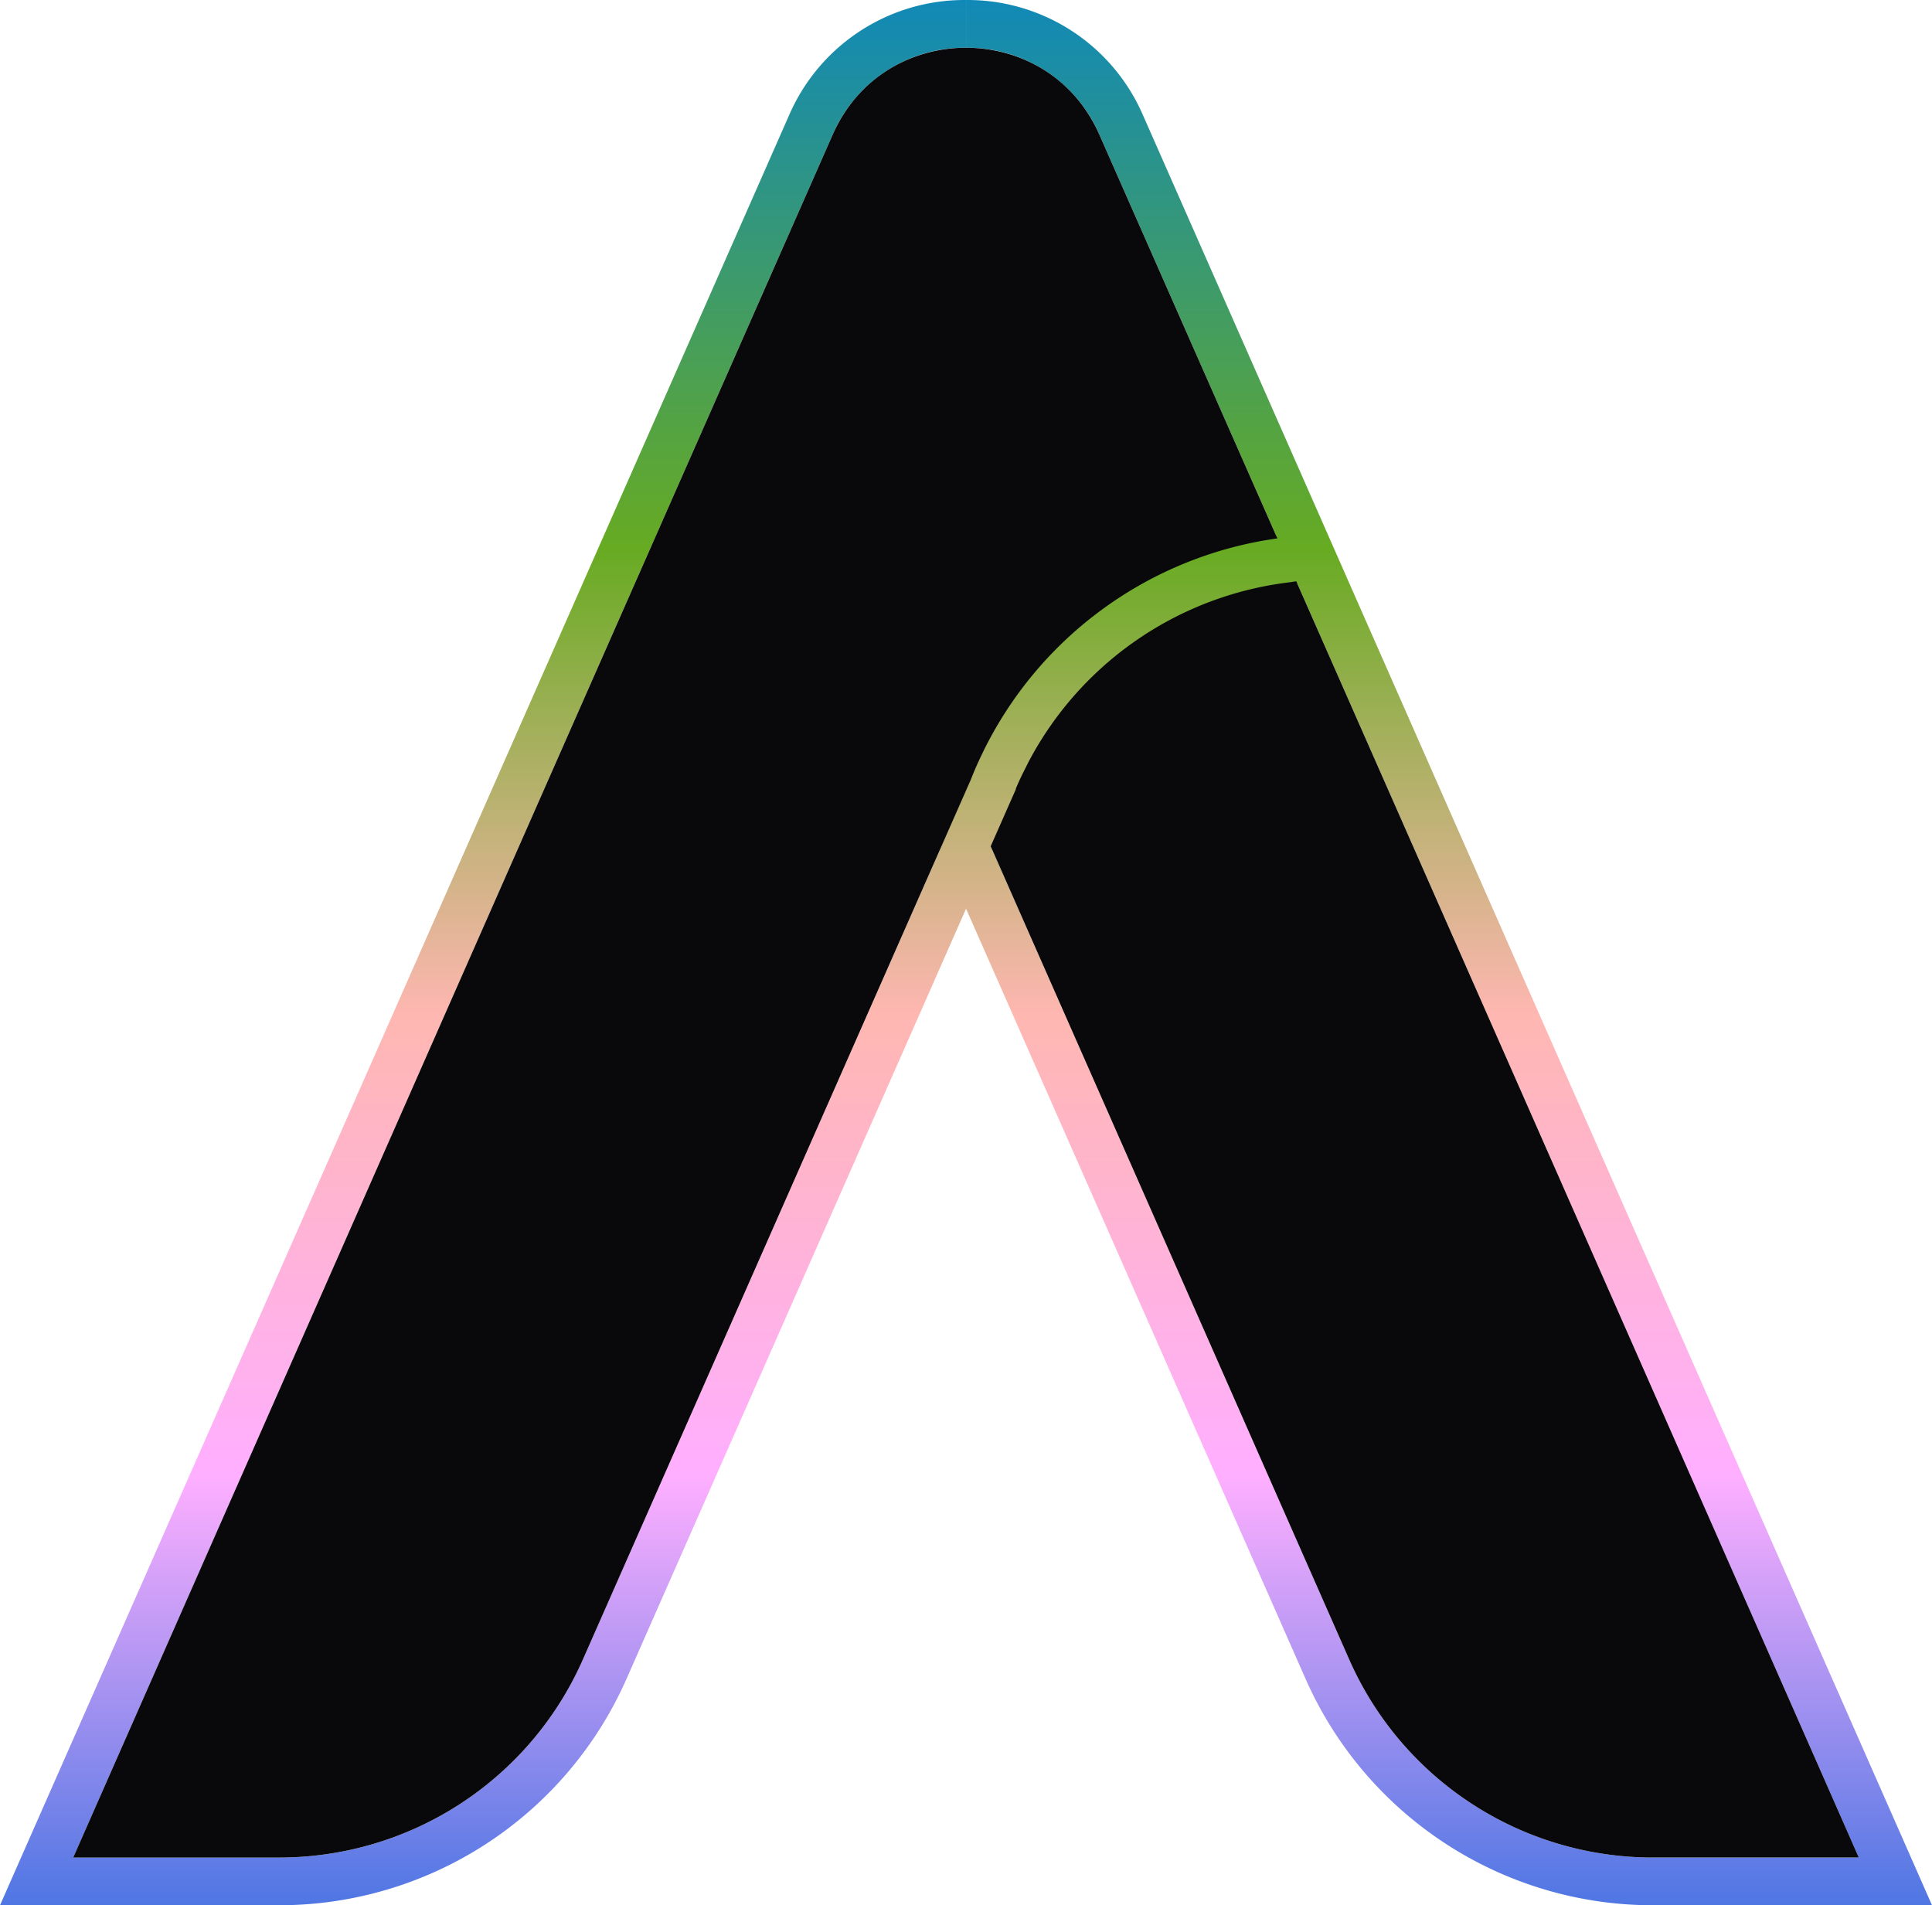 <?xml version="1.0" encoding="UTF-8" standalone="no"?>
<svg
   id="DESIGN"
   viewBox="0 0 507.758 500.716"
   version="1.1"
   sodipodi:docname="Artrix SYMBOL 4.svg"
   width="507.758"
   height="500.716"
   inkscape:version="1.3.2 (091e20e, 2023-11-25, custom)"
   xmlns:inkscape="http://www.inkscape.org/namespaces/inkscape"
   xmlns:sodipodi="http://sodipodi.sourceforge.net/DTD/sodipodi-0.dtd"
   xmlns="http://www.w3.org/2000/svg"
   xmlns:svg="http://www.w3.org/2000/svg">
  <sodipodi:namedview
     id="namedview7"
     pagecolor="#505050"
     bordercolor="#eeeeee"
     borderopacity="1"
     inkscape:showpageshadow="0"
     inkscape:pageopacity="0"
     inkscape:pagecheckerboard="0"
     inkscape:deskcolor="#505050"
     inkscape:zoom="0.84689616"
     inkscape:cx="254.45859"
     inkscape:cy="250.91624"
     inkscape:window-width="1920"
     inkscape:window-height="1009"
     inkscape:window-x="-8"
     inkscape:window-y="-8"
     inkscape:window-maximized="1"
     inkscape:current-layer="DESIGN" />
  <defs
     id="defs5">
    <style
       id="style1">.cls-1{fill:url(#linear-gradient);}.cls-2{fill:#09090b;}</style>
    <linearGradient
       id="linear-gradient"
       x1="479.988"
       y1="730.346"
       x2="479.988"
       y2="229.63"
       gradientUnits="userSpaceOnUse"
       gradientTransform="translate(-226.107,-229.628)">
      <stop
         offset="0"
         stop-color="#4e76e3"
         id="stop1" />
      <stop
         offset="0.226"
         stop-color="#ffafff"
         id="stop2" />
      <stop
         offset="0.466"
         stop-color="#ffb7b2"
         id="stop3" />
      <stop
         offset="0.712"
         stop-color="#67ab22"
         id="stop4" />
      <stop
         offset="1"
         stop-color="#1189b7"
         id="stop5" />
    </linearGradient>
  </defs>
  <path
     class="cls-1"
     d="m 500.003,483.114 -73.878,-167.6 -72.227,-163.861 v 0 l -6.705,-15.219 -26.317,-59.7 -20.459,-46.4 A 50.223,50.223 0 0 0 253.893,0.002 V 12.546 a 37.786,37.786 0 0 1 35.047,22.851 l 20.458,46.4 26.026,59.038 a 102.391,102.391 0 0 0 -76.433,53.988 l -1.425,2.728 v 0.13 c -0.722,1.45 -1.426,2.993 -2.153,4.719 l -0.986,2.336 v 0.068 l -1.167,2.643 -4.364,9.9 -2.231,5.061 0.381,0.864 -93.865,212.9 a 87.178,87.178 0 0 1 -79.771,52.01 H 19.239 l 179.147,-406.386 20.45,-46.395 a 37.791,37.791 0 0 1 35.051,-22.855 v 0 -12.544 0 A 50.225,50.225 0 0 0 207.359,30.341 l -20.45,46.4 -179.149,406.373 -7.76,17.6 h 73.406 a 99.767,99.767 0 0 0 91.25,-59.493 l 89.237,-202.406 45.118,102.323 44.112,100.078 a 99.764,99.764 0 0 0 91.253,59.5 h 73.382 z m -65.623,5.06 a 87.179,87.179 0 0 1 -79.774,-52.018 l -44.113,-100.079 -49.742,-112.805 4.626,-10.492 1.212,-2.735 1.075,-2.427 v -0.2 c 0.619,-1.461 1.2,-2.739 1.8,-3.925 l 1.324,-2.649 v 0 l 0.008,-0.017 v 0 a 88.854,88.854 0 0 1 66.628,-46.9 l 3.552,-0.488 73.671,167.133 73.877,167.6 z"
     id="path5"
     style="fill:url(#linear-gradient)" />
  <path
     class="cls-2"
     d="m 414.647,320.572 -73.966,-167.8 -3.353,0.462 a 89.552,89.552 0 0 0 -67.221,47.4 v 0.02 l -1.269,2.531 c -0.618,1.234 -1.226,2.565 -1.87,4.092 v 0.179 l -2.238,5.065 -4.36,9.889 50.123,113.667 44.113,100.079 a 87.179,87.179 0 0 0 79.774,52.016 h 54.144 z"
     id="path6" />
  <path
     class="cls-2"
     d="m 335.712,141.494 a 101.683,101.683 0 0 0 -77.314,56.036 2.33,2.33 0 0 0 -0.139,0.3 c 0,0.017 -0.017,0.035 -0.017,0.052 -1.152,2.3 -2.163,4.657 -3.122,7.063 v 0.018 l -1.221,2.756 -100.722,228.445 a 87.179,87.179 0 0 1 -79.771,52.01 H 19.239 l 179.147,-406.378 20.45,-46.395 c 13.432,-30.472 56.665,-30.474 70.1,0 l 20.458,46.4 z"
     id="path7" />
</svg>
